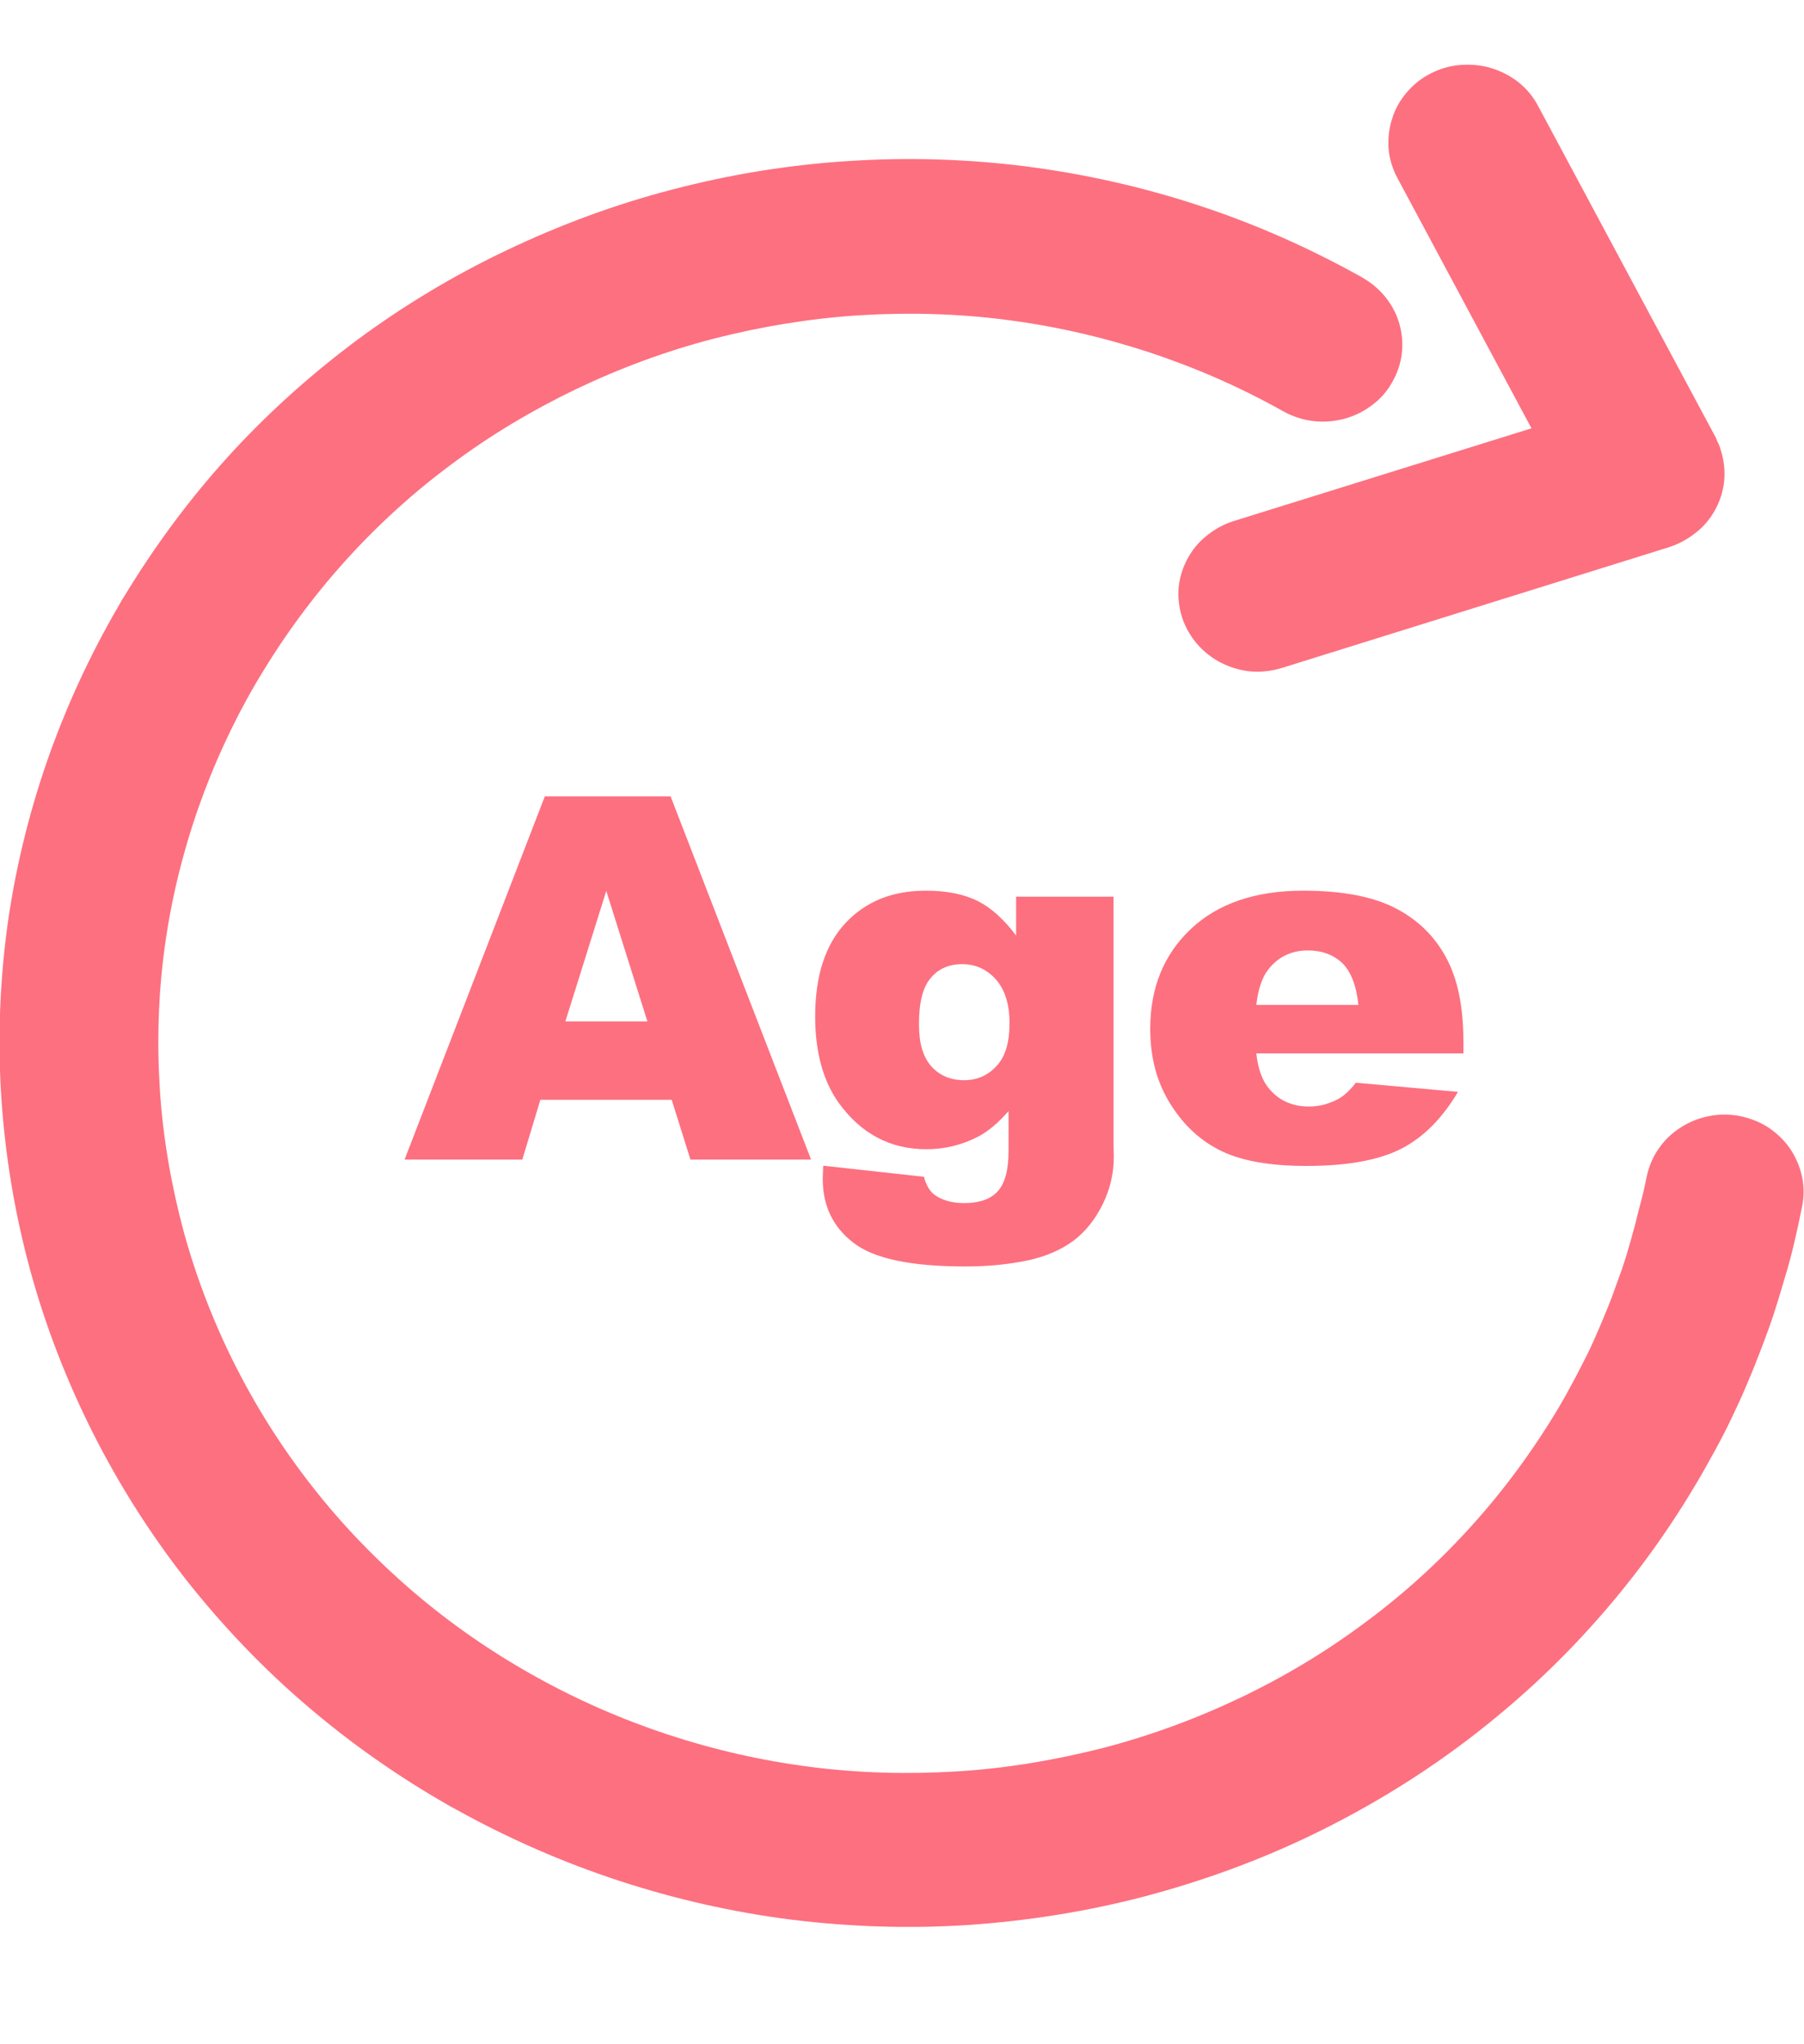 <svg width="15" height="17" viewBox="0 0 15 17" fill="none" xmlns="http://www.w3.org/2000/svg">
<path fill-rule="evenodd" clip-rule="evenodd" d="M13.691 9.79C13.709 9.704 13.741 9.626 13.787 9.559C13.834 9.489 13.895 9.428 13.966 9.382C14.036 9.335 14.116 9.301 14.203 9.283C14.285 9.266 14.371 9.264 14.46 9.28C14.549 9.297 14.629 9.329 14.699 9.373C14.77 9.42 14.833 9.479 14.881 9.548C14.928 9.616 14.963 9.694 14.982 9.778C15 9.858 15.002 9.942 14.985 10.029C14.965 10.13 14.943 10.231 14.92 10.33C14.896 10.431 14.87 10.532 14.839 10.631C14.809 10.735 14.779 10.834 14.748 10.929C14.718 11.019 14.683 11.116 14.642 11.222C14.603 11.325 14.564 11.422 14.527 11.508C14.491 11.595 14.447 11.69 14.398 11.793C14.354 11.886 14.306 11.978 14.255 12.071C14.205 12.162 14.155 12.252 14.101 12.343L14.098 12.347C13.847 12.771 13.557 13.163 13.236 13.519C12.907 13.886 12.545 14.212 12.16 14.501C11.765 14.796 11.345 15.049 10.903 15.262C10.457 15.477 9.989 15.646 9.512 15.772C9.038 15.896 8.548 15.974 8.054 16.008C7.567 16.04 7.075 16.025 6.581 15.964C6.098 15.903 5.619 15.795 5.149 15.641C4.688 15.49 4.237 15.294 3.802 15.053L3.752 15.026C3.316 14.779 2.916 14.497 2.554 14.187C2.181 13.869 1.848 13.517 1.551 13.142C1.252 12.76 0.992 12.351 0.775 11.921C0.556 11.487 0.381 11.036 0.255 10.577C0.128 10.115 0.047 9.639 0.013 9.158C-0.02 8.684 -0.005 8.205 0.058 7.725C0.121 7.257 0.232 6.791 0.39 6.334C0.546 5.885 0.747 5.447 0.994 5.025L1.007 5.002C1.02 4.979 1.024 4.972 1.029 4.966C1.282 4.547 1.568 4.161 1.884 3.811C2.212 3.448 2.573 3.124 2.959 2.835C3.351 2.544 3.771 2.291 4.213 2.081C4.66 1.868 5.123 1.697 5.595 1.575C6.072 1.45 6.564 1.37 7.06 1.339C7.55 1.307 8.046 1.322 8.54 1.385C9.025 1.448 9.508 1.556 9.978 1.712C10.437 1.863 10.888 2.062 11.328 2.308L11.334 2.312C11.41 2.357 11.473 2.411 11.525 2.477C11.577 2.544 11.616 2.62 11.637 2.698C11.659 2.778 11.666 2.863 11.655 2.947C11.644 3.029 11.616 3.111 11.572 3.185C11.529 3.261 11.471 3.324 11.403 3.373C11.334 3.425 11.254 3.463 11.172 3.484C11.089 3.505 11.003 3.512 10.916 3.501C10.832 3.491 10.747 3.463 10.671 3.421C10.312 3.219 9.937 3.056 9.556 2.93C9.163 2.801 8.767 2.711 8.368 2.66C7.961 2.607 7.552 2.597 7.144 2.622C6.737 2.648 6.332 2.715 5.936 2.816C5.539 2.919 5.156 3.061 4.79 3.236C4.426 3.411 4.077 3.619 3.75 3.864C3.429 4.102 3.132 4.374 2.861 4.675C2.597 4.97 2.359 5.293 2.151 5.643L2.131 5.676C1.932 6.016 1.772 6.368 1.646 6.728C1.514 7.109 1.421 7.495 1.369 7.881C1.315 8.277 1.304 8.675 1.33 9.072C1.356 9.468 1.425 9.862 1.529 10.248C1.635 10.633 1.78 11.007 1.96 11.363C2.14 11.717 2.355 12.056 2.606 12.374C2.851 12.686 3.13 12.975 3.438 13.239C3.739 13.496 4.07 13.728 4.434 13.932C4.794 14.134 5.167 14.297 5.548 14.423C5.94 14.552 6.336 14.642 6.735 14.693C7.142 14.746 7.552 14.756 7.959 14.731C8.366 14.706 8.771 14.638 9.168 14.537C9.564 14.434 9.948 14.293 10.316 14.117C10.68 13.943 11.029 13.734 11.356 13.489C11.677 13.251 11.973 12.982 12.244 12.68C12.508 12.387 12.747 12.062 12.957 11.711C13 11.639 13.041 11.565 13.08 11.491C13.115 11.428 13.154 11.348 13.202 11.255C13.234 11.19 13.269 11.11 13.308 11.019C13.342 10.937 13.375 10.859 13.403 10.785C13.431 10.709 13.459 10.631 13.488 10.549C13.516 10.467 13.54 10.385 13.563 10.303C13.589 10.212 13.611 10.128 13.628 10.054C13.654 9.961 13.674 9.877 13.691 9.79ZM12.173 8.76H10.446C10.461 8.895 10.498 8.994 10.559 9.061C10.641 9.156 10.751 9.202 10.884 9.202C10.968 9.202 11.048 9.181 11.124 9.141C11.172 9.116 11.222 9.07 11.274 9.004L12.123 9.08C11.993 9.299 11.837 9.457 11.653 9.552C11.469 9.647 11.206 9.696 10.862 9.696C10.565 9.696 10.331 9.656 10.158 9.573C9.987 9.491 9.846 9.363 9.733 9.183C9.621 9.006 9.564 8.798 9.564 8.555C9.564 8.214 9.677 7.938 9.902 7.725C10.127 7.514 10.437 7.407 10.836 7.407C11.157 7.407 11.412 7.455 11.598 7.55C11.785 7.645 11.926 7.782 12.023 7.961C12.121 8.14 12.168 8.374 12.168 8.663V8.76H12.173ZM11.295 8.357C11.278 8.195 11.232 8.079 11.161 8.009C11.087 7.94 10.992 7.904 10.875 7.904C10.738 7.904 10.628 7.957 10.546 8.062C10.494 8.127 10.461 8.227 10.446 8.357H11.295ZM8.451 7.457H9.259V9.523L9.261 9.62C9.261 9.757 9.231 9.887 9.17 10.012C9.109 10.136 9.031 10.237 8.932 10.313C8.832 10.389 8.706 10.446 8.553 10.48C8.399 10.513 8.223 10.532 8.026 10.532C7.576 10.532 7.264 10.467 7.095 10.334C6.926 10.204 6.841 10.027 6.841 9.805C6.841 9.778 6.843 9.74 6.845 9.694L7.682 9.786C7.703 9.862 7.736 9.915 7.779 9.942C7.842 9.984 7.922 10.005 8.017 10.005C8.141 10.005 8.234 9.974 8.295 9.908C8.355 9.843 8.386 9.731 8.386 9.571V9.24C8.301 9.337 8.217 9.409 8.132 9.453C8 9.521 7.857 9.557 7.703 9.557C7.402 9.557 7.16 9.428 6.975 9.173C6.845 8.992 6.778 8.751 6.778 8.454C6.778 8.113 6.863 7.854 7.032 7.674C7.201 7.495 7.422 7.407 7.697 7.407C7.872 7.407 8.015 7.436 8.13 7.493C8.243 7.55 8.349 7.647 8.449 7.78V7.457H8.451ZM7.641 8.517C7.641 8.675 7.675 8.791 7.745 8.869C7.814 8.945 7.905 8.983 8.017 8.983C8.124 8.983 8.215 8.943 8.286 8.865C8.36 8.787 8.394 8.667 8.394 8.509C8.394 8.349 8.355 8.229 8.28 8.144C8.204 8.06 8.111 8.018 8 8.018C7.89 8.018 7.803 8.056 7.738 8.134C7.673 8.21 7.641 8.338 7.641 8.517ZM5.585 9.146H4.493L4.343 9.643H3.364L4.53 6.623H5.576L6.744 9.643H5.741L5.585 9.146ZM5.383 8.494L5.041 7.409L4.701 8.494H5.383ZM10.661 5.554C10.574 5.581 10.487 5.59 10.405 5.584C10.318 5.577 10.234 5.552 10.158 5.514C10.082 5.476 10.013 5.423 9.956 5.358C9.902 5.295 9.859 5.223 9.831 5.141C9.803 5.057 9.794 4.972 9.8 4.892C9.807 4.806 9.833 4.724 9.872 4.65C9.911 4.576 9.965 4.509 10.032 4.456C10.097 4.403 10.171 4.361 10.255 4.334L12.734 3.562L11.618 1.478C11.577 1.4 11.553 1.32 11.546 1.238C11.54 1.153 11.549 1.069 11.575 0.989C11.598 0.909 11.642 0.833 11.698 0.767C11.752 0.704 11.819 0.649 11.9 0.609C11.98 0.569 12.062 0.546 12.147 0.54C12.233 0.534 12.32 0.542 12.402 0.567C12.485 0.593 12.562 0.633 12.63 0.687C12.695 0.74 12.749 0.805 12.79 0.883L14.268 3.642C14.274 3.657 14.28 3.676 14.289 3.689L14.3 3.718L14.309 3.746C14.335 3.828 14.343 3.91 14.337 3.99C14.33 4.077 14.304 4.159 14.265 4.233C14.226 4.306 14.172 4.374 14.105 4.426C14.04 4.479 13.966 4.521 13.882 4.549L10.661 5.554Z" fill="#FD7080"/>
</svg>
